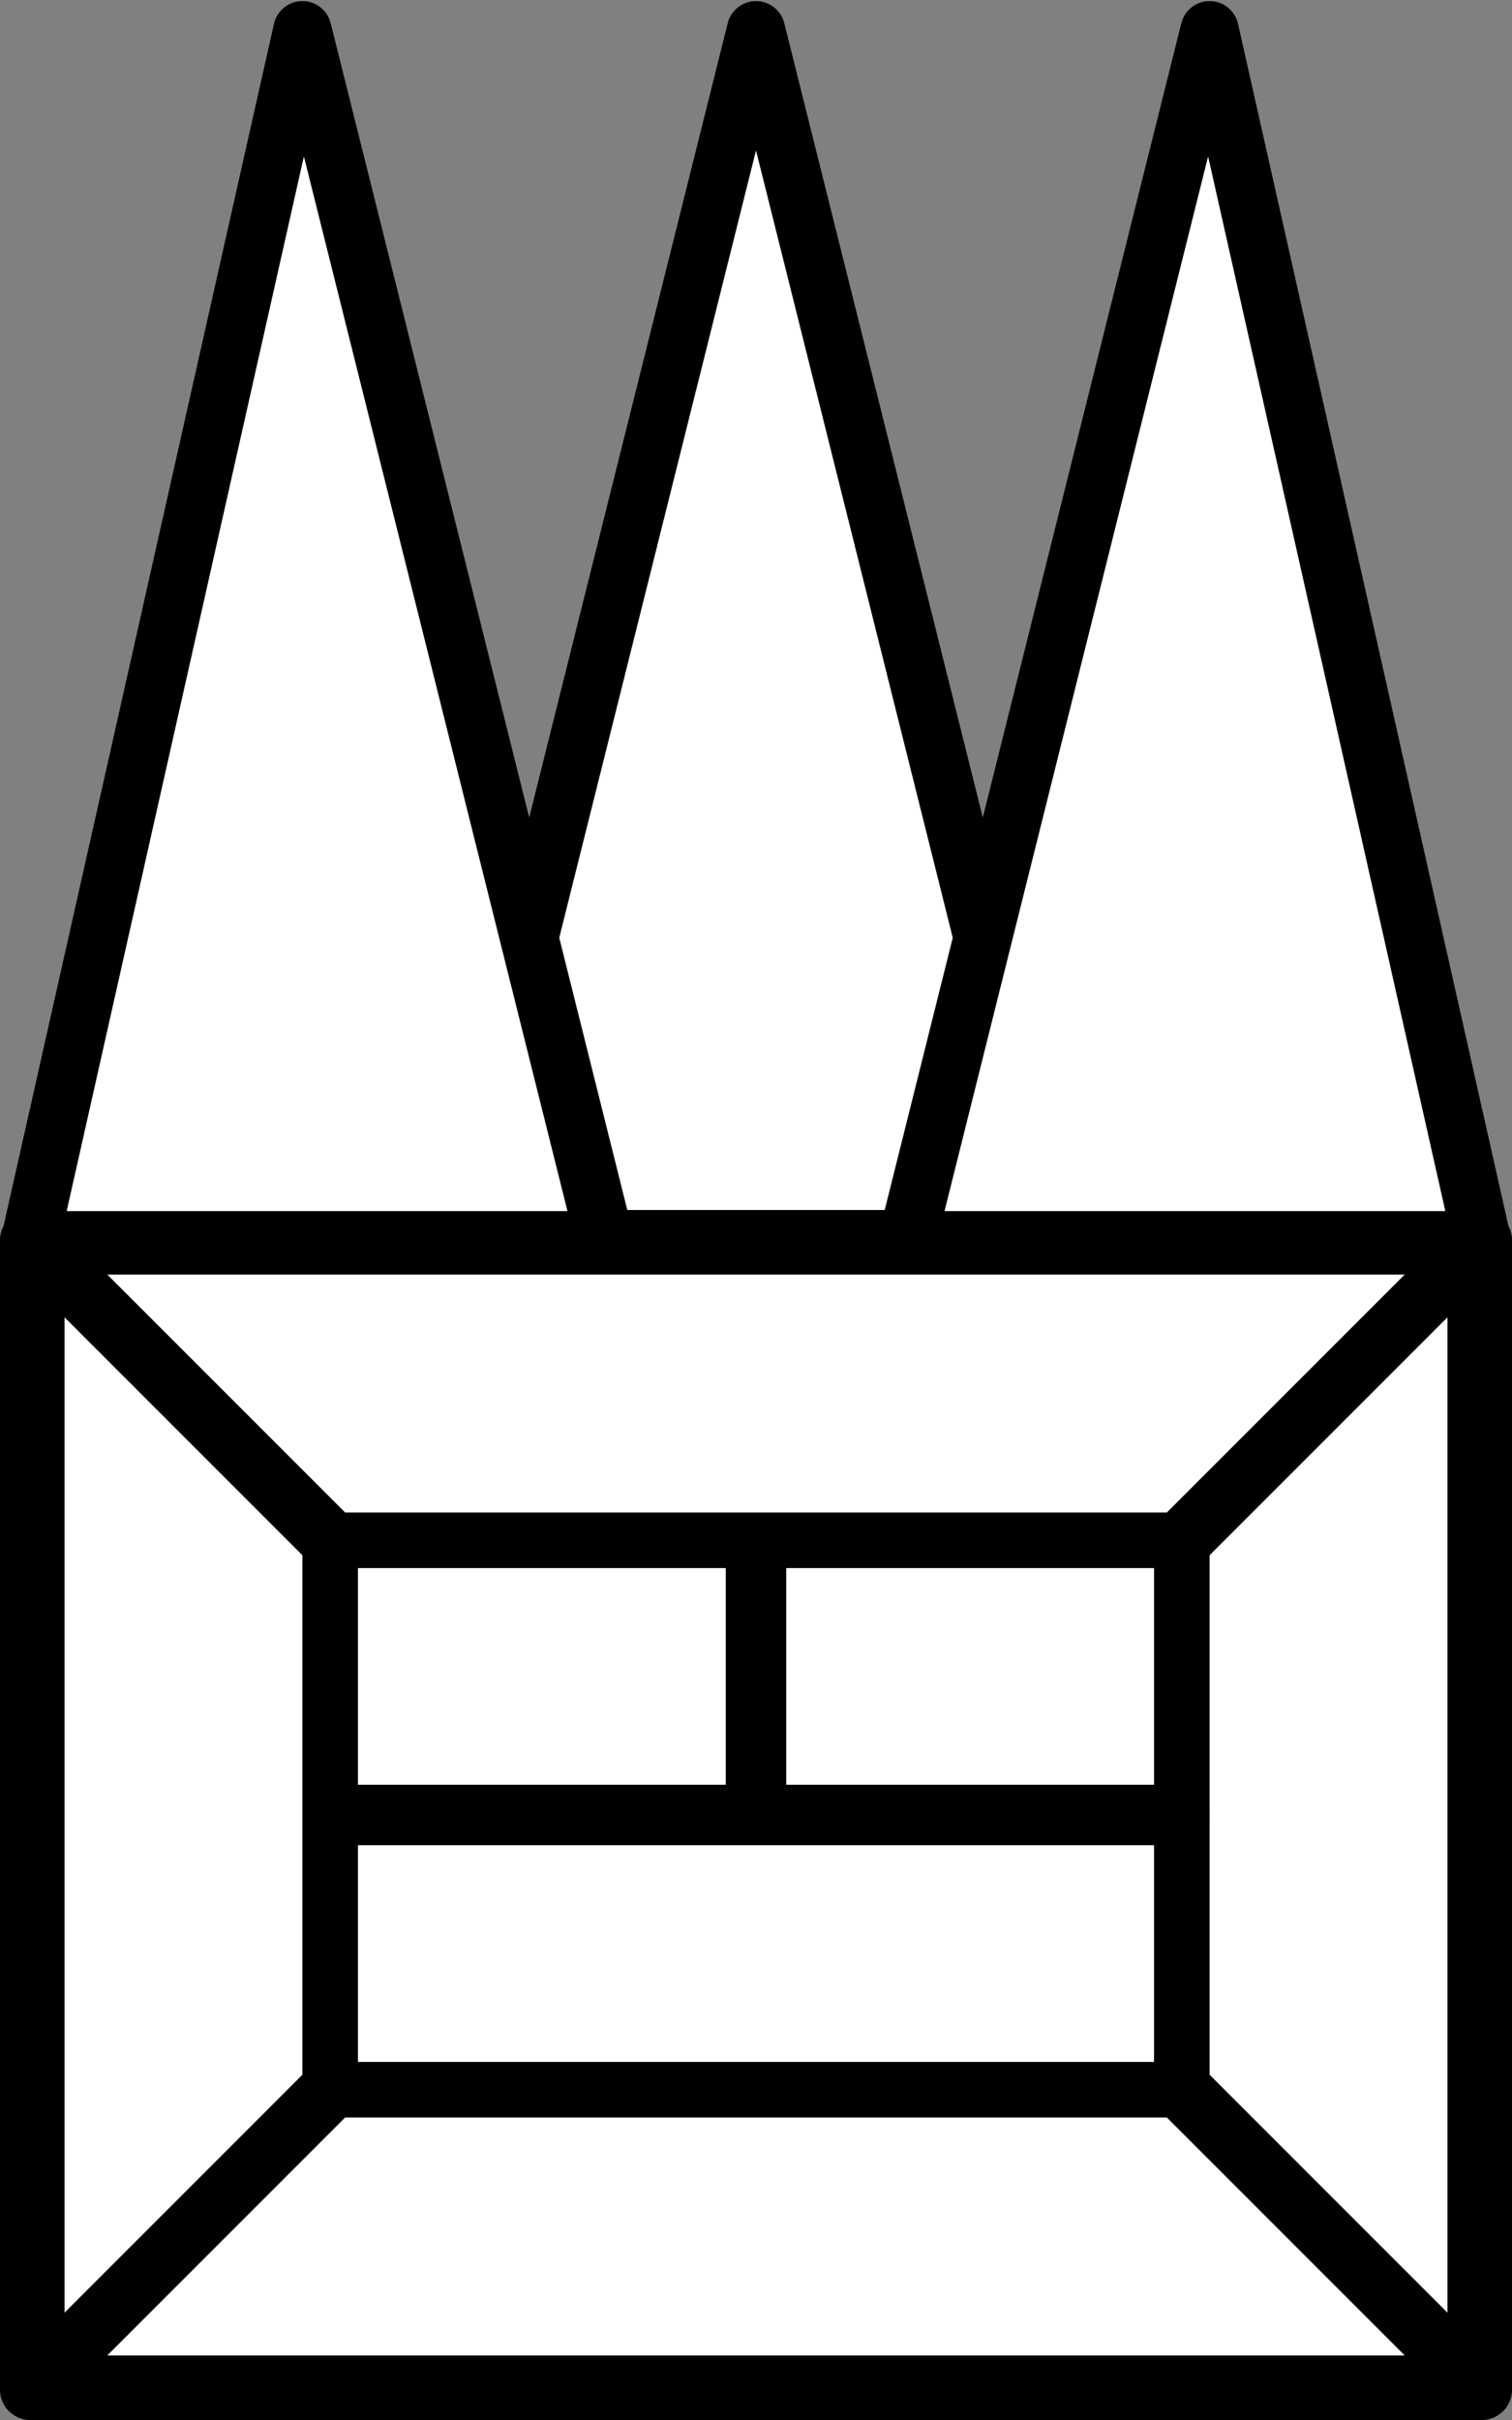 <?xml version="1.0" encoding="UTF-8" standalone="no"?>
<!-- Created with Inkscape (http://www.inkscape.org/) -->

<svg
   width="500"
   height="800"
   viewBox="0 0 125 200"
   version="1.1"
   id="svg5"
   inkscape:version="1.2.2 (b0a8486541, 2022-12-01)"
   sodipodi:docname="doble3.svg"
   xmlns:inkscape="http://www.inkscape.org/namespaces/inkscape"
   xmlns:sodipodi="http://sodipodi.sourceforge.net/DTD/sodipodi-0.dtd"
   xmlns="http://www.w3.org/2000/svg"
   xmlns:svg="http://www.w3.org/2000/svg">
  <rect x="0" y="0" width="125" height="200" fill="#808080" stroke="none"/>
  <sodipodi:namedview
     id="namedview7"
     pagecolor="#ffffff"
     bordercolor="#000000"
     borderopacity="0.25"
     inkscape:showpageshadow="2"
     inkscape:pageopacity="0.0"
     inkscape:pagecheckerboard="0"
     inkscape:deskcolor="#d1d1d1"
     inkscape:document-units="px"
     showgrid="false"
     inkscape:zoom="1.0469406"
     inkscape:cx="196.76379"
     inkscape:cy="484.74574"
     inkscape:window-width="1920"
     inkscape:window-height="1008"
     inkscape:window-x="0"
     inkscape:window-y="0"
     inkscape:window-maximized="1"
     inkscape:current-layer="layer1" />
  <defs
     id="defs2" />
  <g
     inkscape:label="Capa 1"
     inkscape:groupmode="layer"
     id="layer1">
    <path
       style="fill:#ffffff;stroke:#000000;stroke-width:4.819;stroke-linecap:round;stroke-linejoin:round;stroke-dasharray:none"
       d="m 37.5,102.5 25,-100 25,100 z"
       id="path5644-3-6"
       sodipodi:nodetypes="cccc" />
    <rect
       style="fill:#ffffff;stroke:#000000;stroke-width:5.335;stroke-linecap:round;stroke-linejoin:round;stroke-dasharray:none"
       id="rect1514"
       width="119.665"
       height="94.665"
       x="2.668"
       y="102.668" />
    <path
       style="fill:#ffffff;stroke:#000000;stroke-width:4.819;stroke-linecap:round;stroke-linejoin:round;stroke-dasharray:none"
       d="M 2.5,102.5 25,2.5 l 25,100 z"
       id="path5644"
       sodipodi:nodetypes="cccc" />
    <path
       style="fill:#ffffff;stroke:#000000;stroke-width:4.819;stroke-linecap:round;stroke-linejoin:round;stroke-dasharray:none"
       d="m 75,102.5 25,-100 22.5,100 z"
       id="path5644-3"
       sodipodi:nodetypes="cccc" />
    <rect
       style="fill:none;stroke:#000000;stroke-width:4.593;stroke-linecap:round;stroke-linejoin:round"
       id="rect531"
       width="70.407"
       height="45.407"
       x="27.296"
       y="127.296" />
    <path
       style="fill:none;stroke:#000000;stroke-width:5;stroke-linecap:round;stroke-linejoin:round"
       d="m 62.5,127.5 v 20"
       id="path587"
       sodipodi:nodetypes="cc" />
    <path
       style="fill:none;stroke:#000000;stroke-width:5;stroke-linecap:round;stroke-linejoin:round"
       d="m 27.5,150 h 70"
       id="path589"
       sodipodi:nodetypes="cc" />
    <path
       style="fill:none;stroke:#000000;stroke-width:5;stroke-linecap:round;stroke-linejoin:round"
       d="m 2.5,102.5 25,25"
       id="path301"
       sodipodi:nodetypes="cc" />
    <path
       style="fill:none;stroke:#000000;stroke-width:5;stroke-linecap:round;stroke-linejoin:round"
       d="m 2.5,197.5 25,-25"
       id="path303"
       sodipodi:nodetypes="cc" />
    <path
       style="fill:none;stroke:#000000;stroke-width:5;stroke-linecap:round;stroke-linejoin:round"
       d="m 97.5,172.5 25,25"
       id="path305"
       sodipodi:nodetypes="cc" />
    <path
       style="fill:none;stroke:#000000;stroke-width:5;stroke-linecap:round;stroke-linejoin:round"
       d="m 122.5,102.5 -25,25"
       id="path307"
       sodipodi:nodetypes="cc" />
  </g>
</svg>
